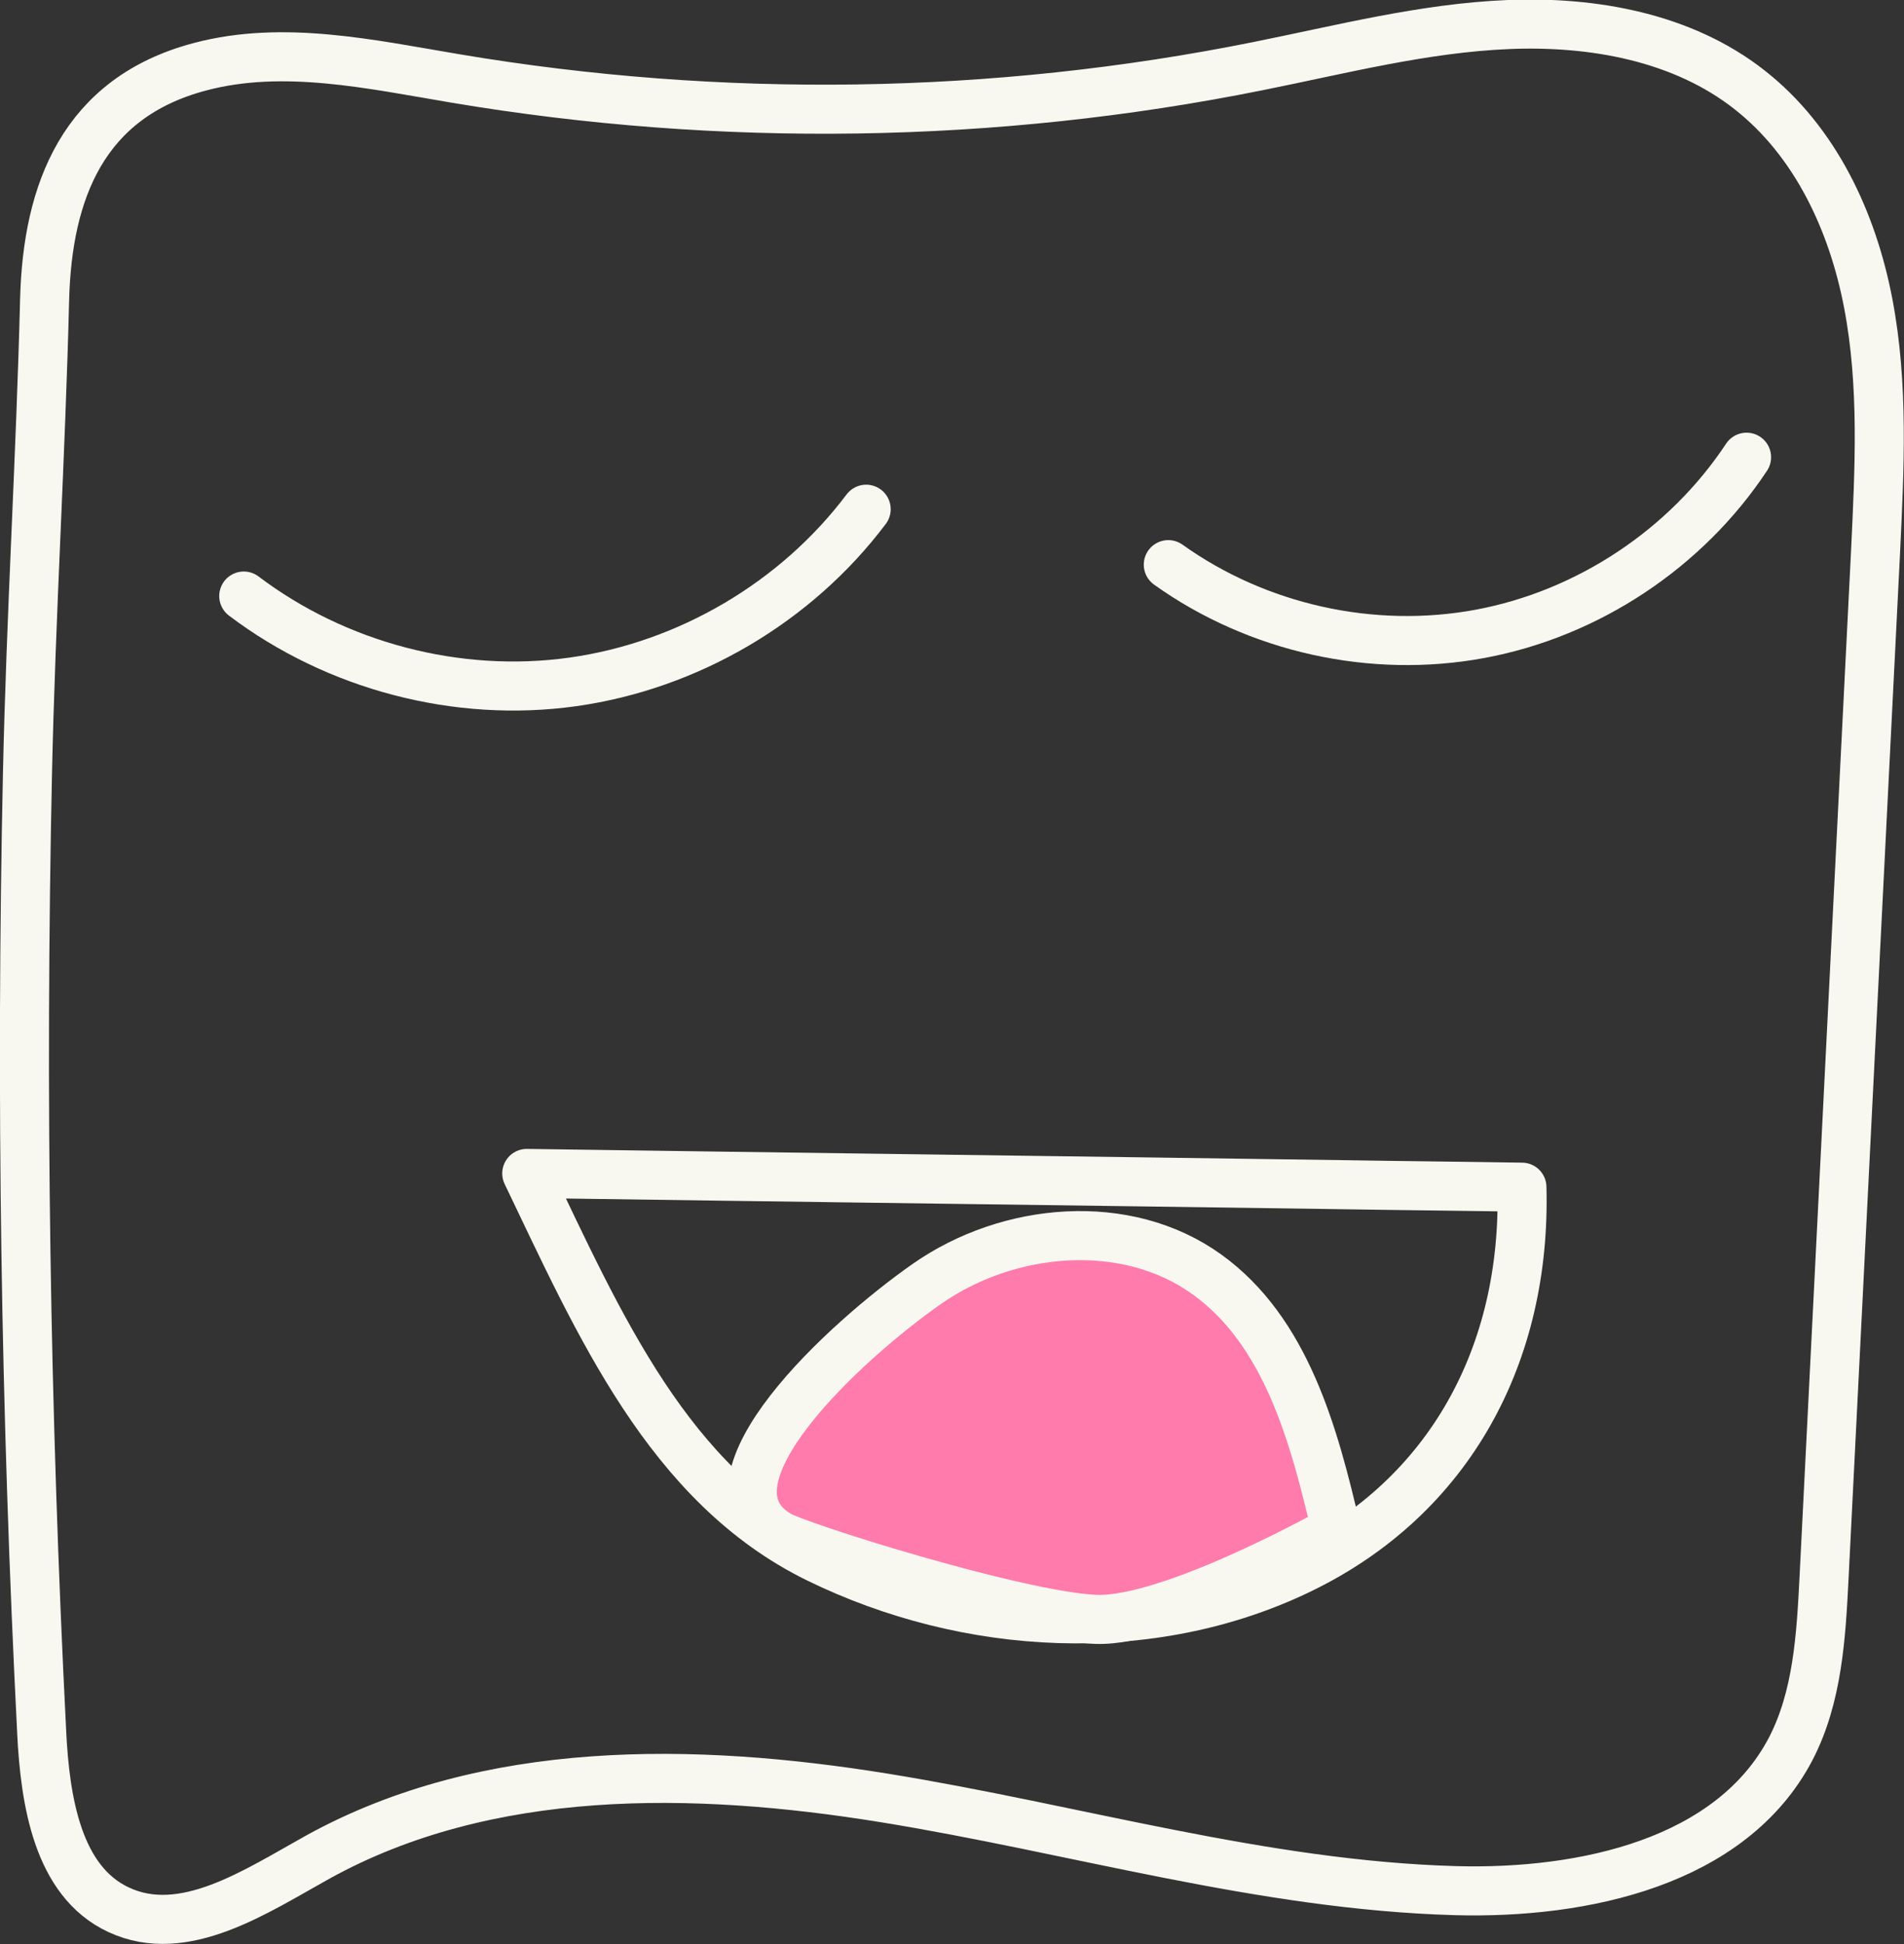 <?xml version="1.0" encoding="UTF-8"?><svg id="Layer_2" xmlns="http://www.w3.org/2000/svg" viewBox="0 0 38.82 39.63"><rect x="0" y="0" width="38.82" height="39.63" fill="#333333" stroke="none"/><defs><style>.cls-1{fill:none;}.cls-1,.cls-2{stroke:#f9f8f0;stroke-linecap:round;stroke-linejoin:round;}.cls-2{fill:#ff7bac;}</style></defs><g id="Layer_2-2"><path class="cls-1" d="M.85,35.32c.07,1.38.32,3.03,1.57,3.61,1.33.62,2.79-.37,4.07-1.08,3.45-1.9,7.65-1.83,11.54-1.2s7.71,1.78,11.65,1.89c2.61.07,5.62-.58,6.83-2.89.55-1.06.62-2.3.68-3.49.35-6.97.7-13.94,1.05-20.91.08-1.69.17-3.4-.15-5.07s-1.08-3.3-2.42-4.35c-1.36-1.07-3.18-1.4-4.91-1.33s-3.42.51-5.12.85c-5.37,1.08-10.94,1.16-16.35.25-1.73-.29-3.51-.69-5.21-.24C1.69,1.99.97,3.91.91,6.09c-.08,3.23-.28,6.45-.35,9.68-.14,6.52-.04,13.04.29,19.54Z"/><path class="cls-1" d="M4.97,12.15c1.89,1.43,4.36,2.08,6.71,1.75s4.55-1.62,5.98-3.52"/><path class="cls-1" d="M35.61,9.32c-1.23,1.86-3.23,3.19-5.43,3.6s-4.54-.11-6.36-1.41"/><path class="cls-1" d="M31.02,24.2c-1.2-.02-2.4-.03-3.6-.05-5.56-.08-11.12-.15-16.68-.23,1.47,3.06,2.89,6.36,5.94,7.85s6.77,1.7,9.83.22,4.61-4.4,4.52-7.79Z"/><path class="cls-2" d="M15.84,31.27c-1.72-1.08,1.4-3.94,3.06-5.1s4.06-1.38,5.71-.19c1.61,1.16,2.18,3.26,2.63,5.2,0,0-3.35,1.89-4.9,1.83s-6.09-1.48-6.51-1.74Z"/></g></svg>